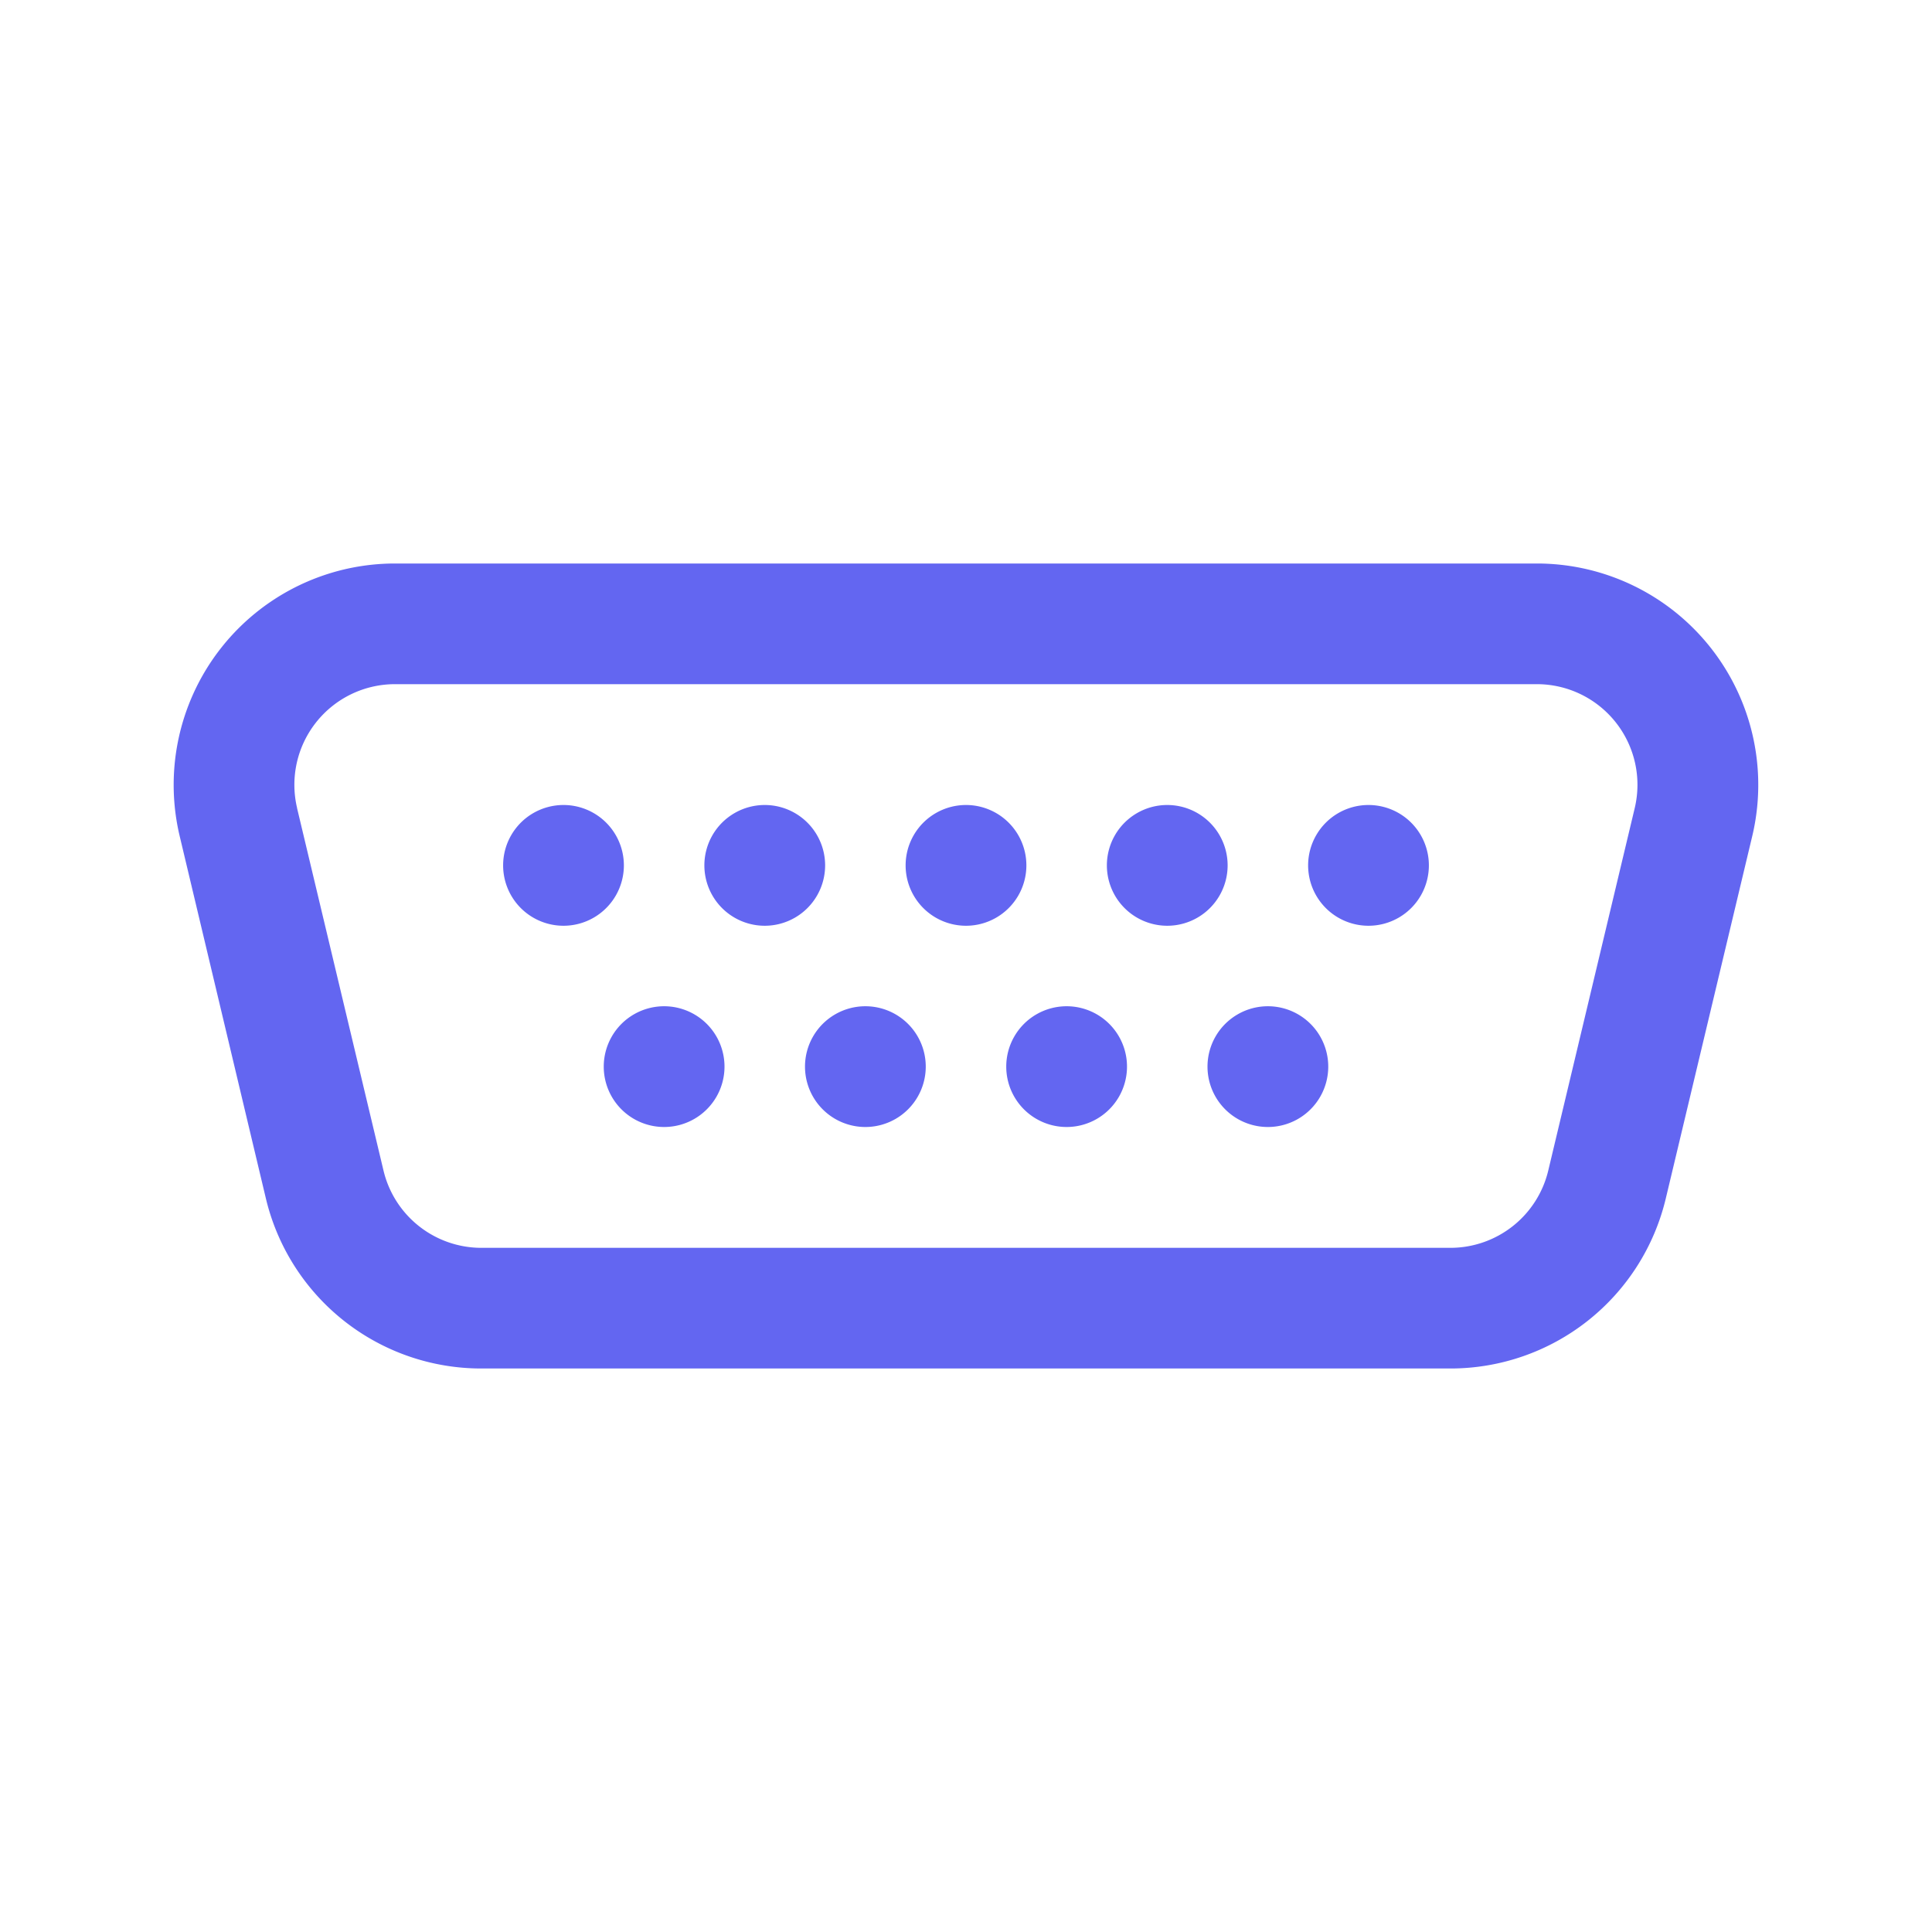 <svg fill="none" viewBox="0 0 24 24" xmlns="http://www.w3.org/2000/svg"><path d="M7 11.5A.75.75 0 1 0 7 10a.75.75 0 0 0 0 1.5ZM10.25 10.75a.75.75 0 1 1-1.5 0 .75.75 0 0 1 1.5 0ZM8.25 14a.75.75 0 1 0 0-1.5.75.75 0 0 0 0 1.5ZM11.5 13.25a.75.75 0 1 1-1.5 0 .75.75 0 0 1 1.5 0ZM13.25 14a.75.75 0 1 0 0-1.5.75.75 0 0 0 0 1.5ZM16.5 13.25a.75.75 0 1 1-1.5 0 .75.75 0 0 1 1.5 0ZM12 11.5a.75.75 0 1 0 0-1.5.75.75 0 0 0 0 1.5ZM15.25 10.75a.75.75 0 1 1-1.5 0 .75.75 0 0 1 1.5 0ZM17 11.5a.75.75 0 1 0 0-1.5.75.75 0 0 0 0 1.5Z" fill="#6366f1" class="fill-212121"></path><path d="M4.907 7a2.75 2.75 0 0 0-2.675 3.386l1.071 4.502A2.75 2.75 0 0 0 5.98 17h12.038a2.75 2.75 0 0 0 2.675-2.112l1.074-4.501A2.75 2.75 0 0 0 19.092 7H4.906Zm-1.216 3.039a1.25 1.25 0 0 1 1.216-1.54h14.184a1.25 1.25 0 0 1 1.216 1.54l-1.074 4.502a1.25 1.25 0 0 1-1.216.96H5.98a1.25 1.25 0 0 1-1.216-.96L3.69 10.038Z" fill="#6366f1" class="fill-212121"></path></svg>